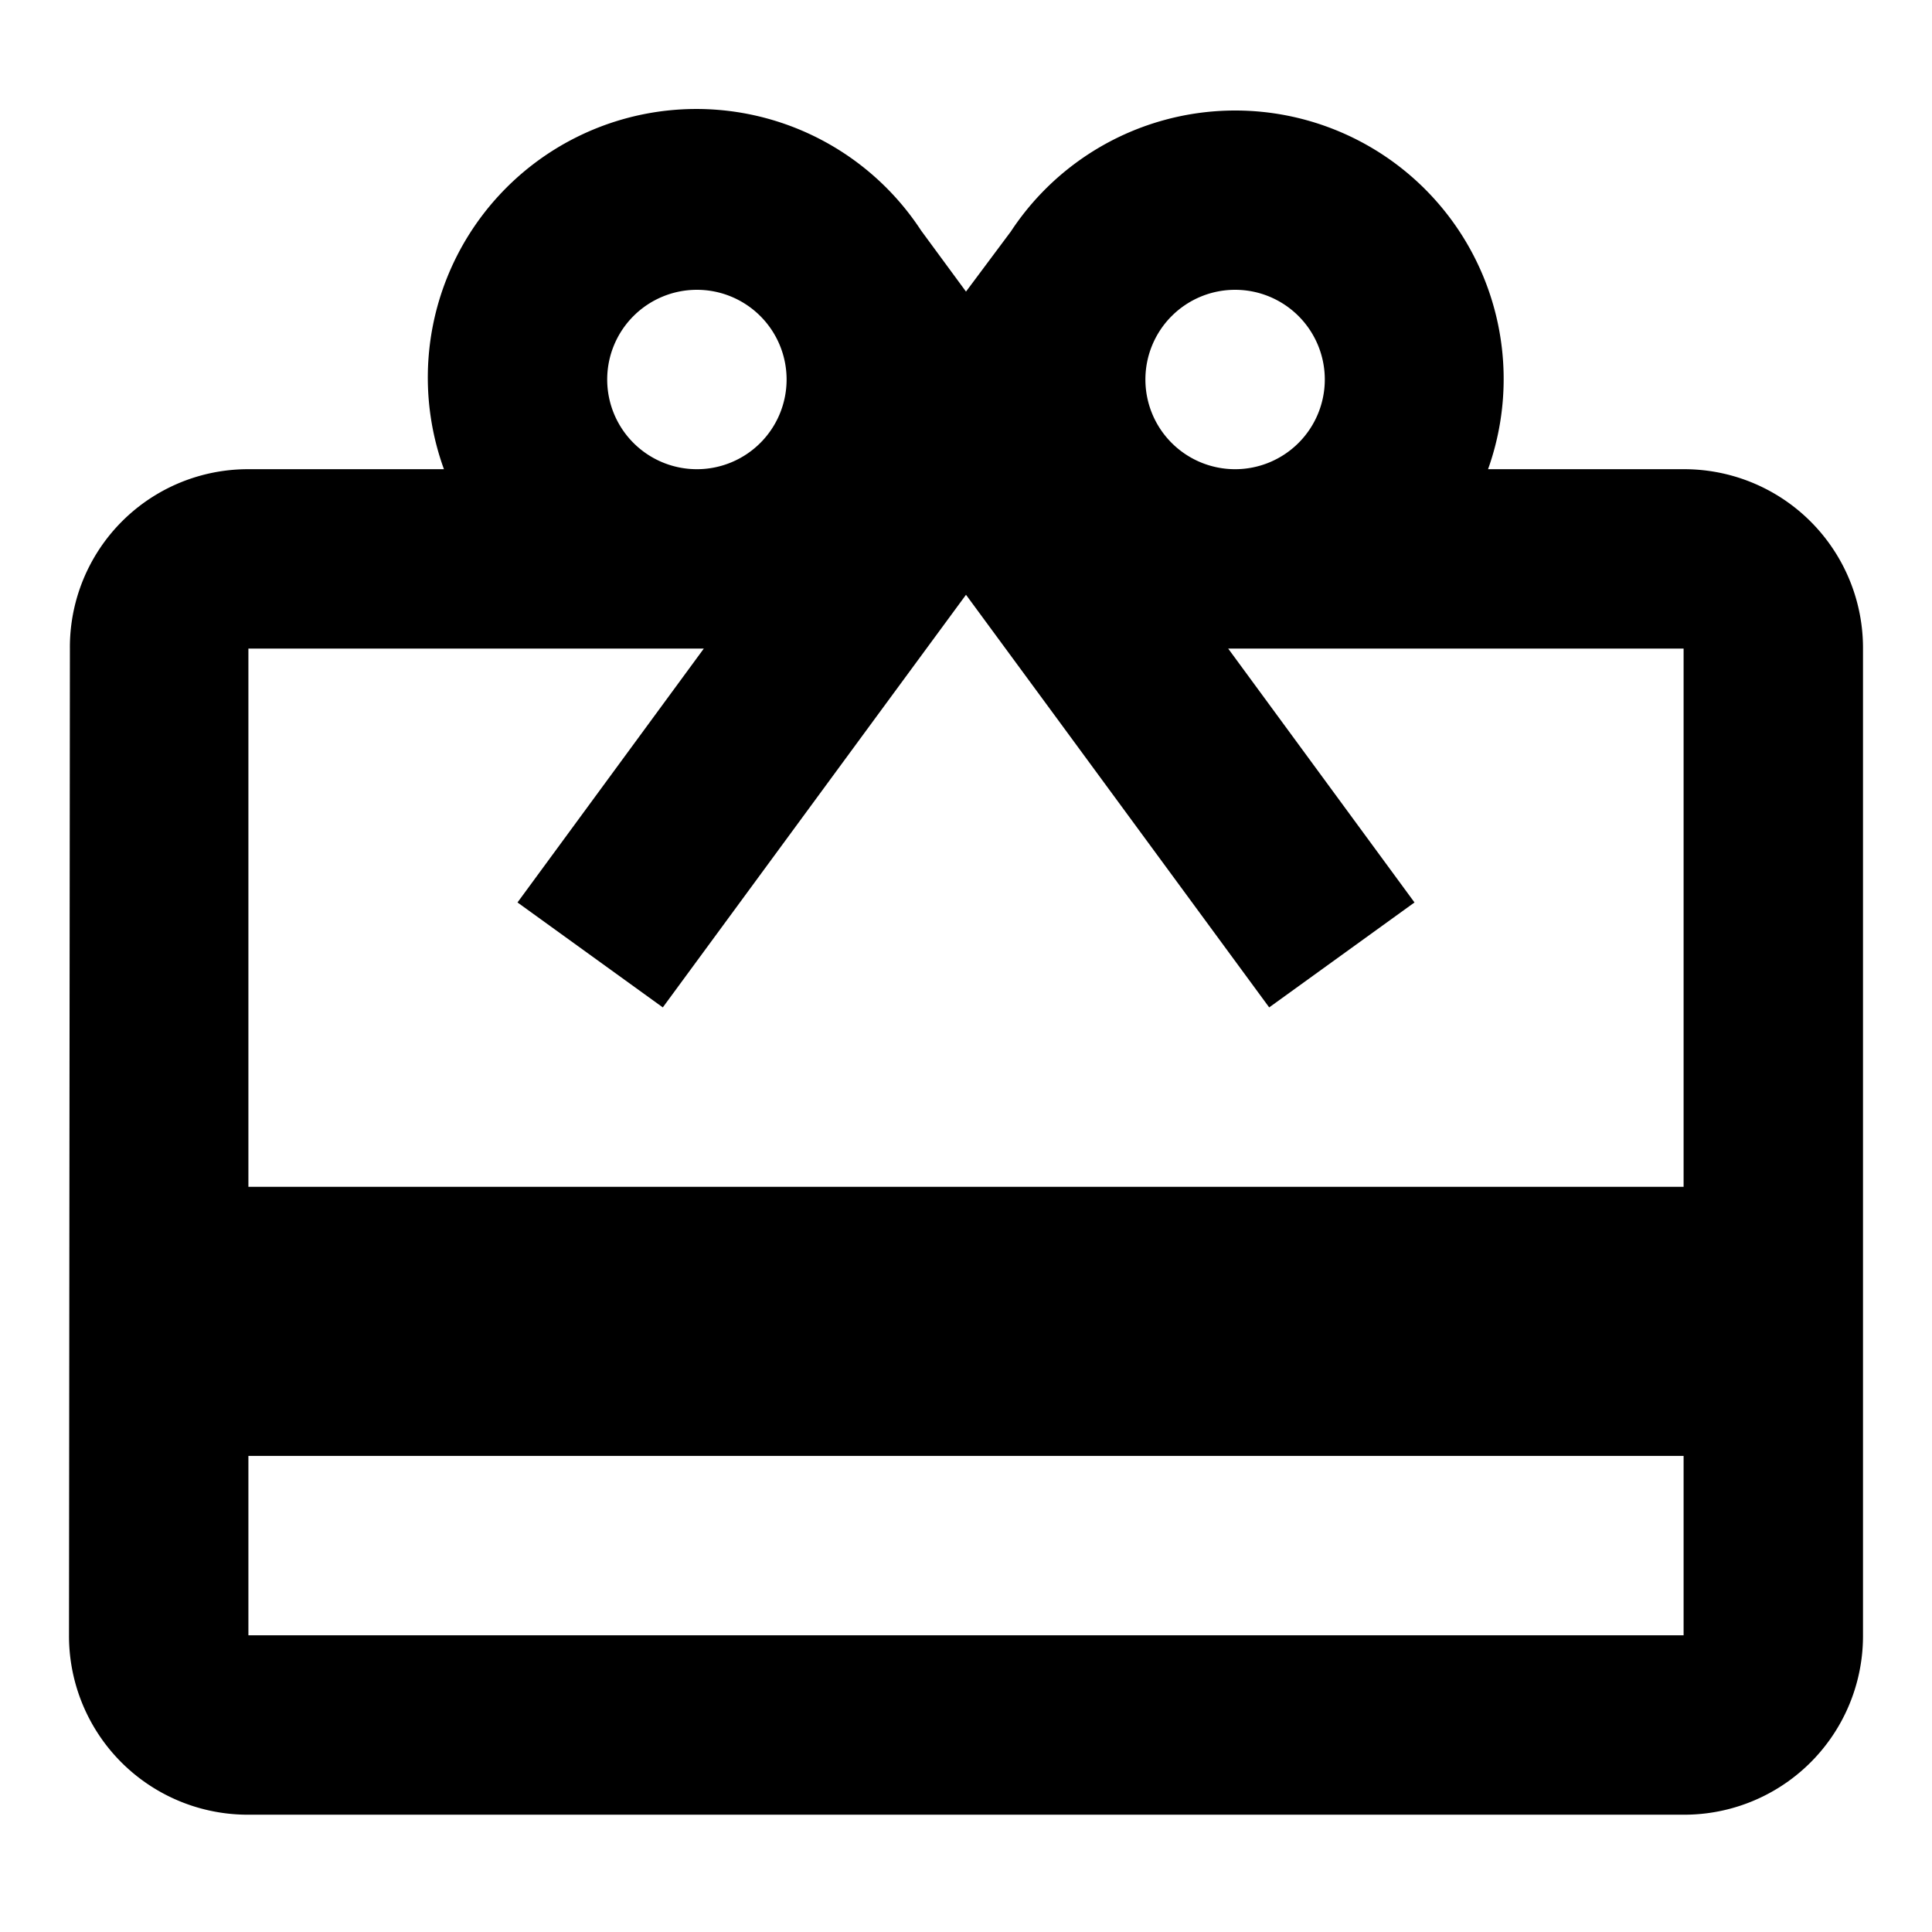 <svg xmlns="http://www.w3.org/2000/svg" width="28" height="28" viewBox="0 0 28 28">
  <g id="voucher_card" transform="translate(21993 1489)">
    <rect id="Rectangle_7586" data-name="Rectangle 7586" width="28" height="28" transform="translate(-21993 -1489)" fill="none"/>
    <g id="Component_5_1" data-name="Component 5 – 1" transform="translate(-21992 -1487.4)">
      <path id="Path_3148" data-name="Path 3148" d="M25.4,7.2H22.566A3.891,3.891,0,0,0,15.65,3.755L15,4.626l-.65-.884A3.892,3.892,0,0,0,7.434,7.2H4.6A2.58,2.58,0,0,0,2.013,9.8L2,24.1a2.591,2.591,0,0,0,2.6,2.6H25.4A2.591,2.591,0,0,0,28,24.1V9.8A2.591,2.591,0,0,0,25.4,7.2ZM18.9,4.6a1.3,1.3,0,1,1-1.3,1.3A1.3,1.3,0,0,1,18.9,4.6Zm-7.8,0A1.3,1.3,0,1,1,9.8,5.9,1.3,1.3,0,0,1,11.1,4.6ZM25.4,24.1H4.6V21.5H25.4Zm0-6.5H4.6V9.8h6.6L8.5,13.479,10.606,15,13.7,10.788,15,9.02l1.3,1.768L19.394,15,21.5,13.479,18.8,9.8h6.6Z" transform="translate(-2 -2)"/>
    </g>
  </g>
</svg>
